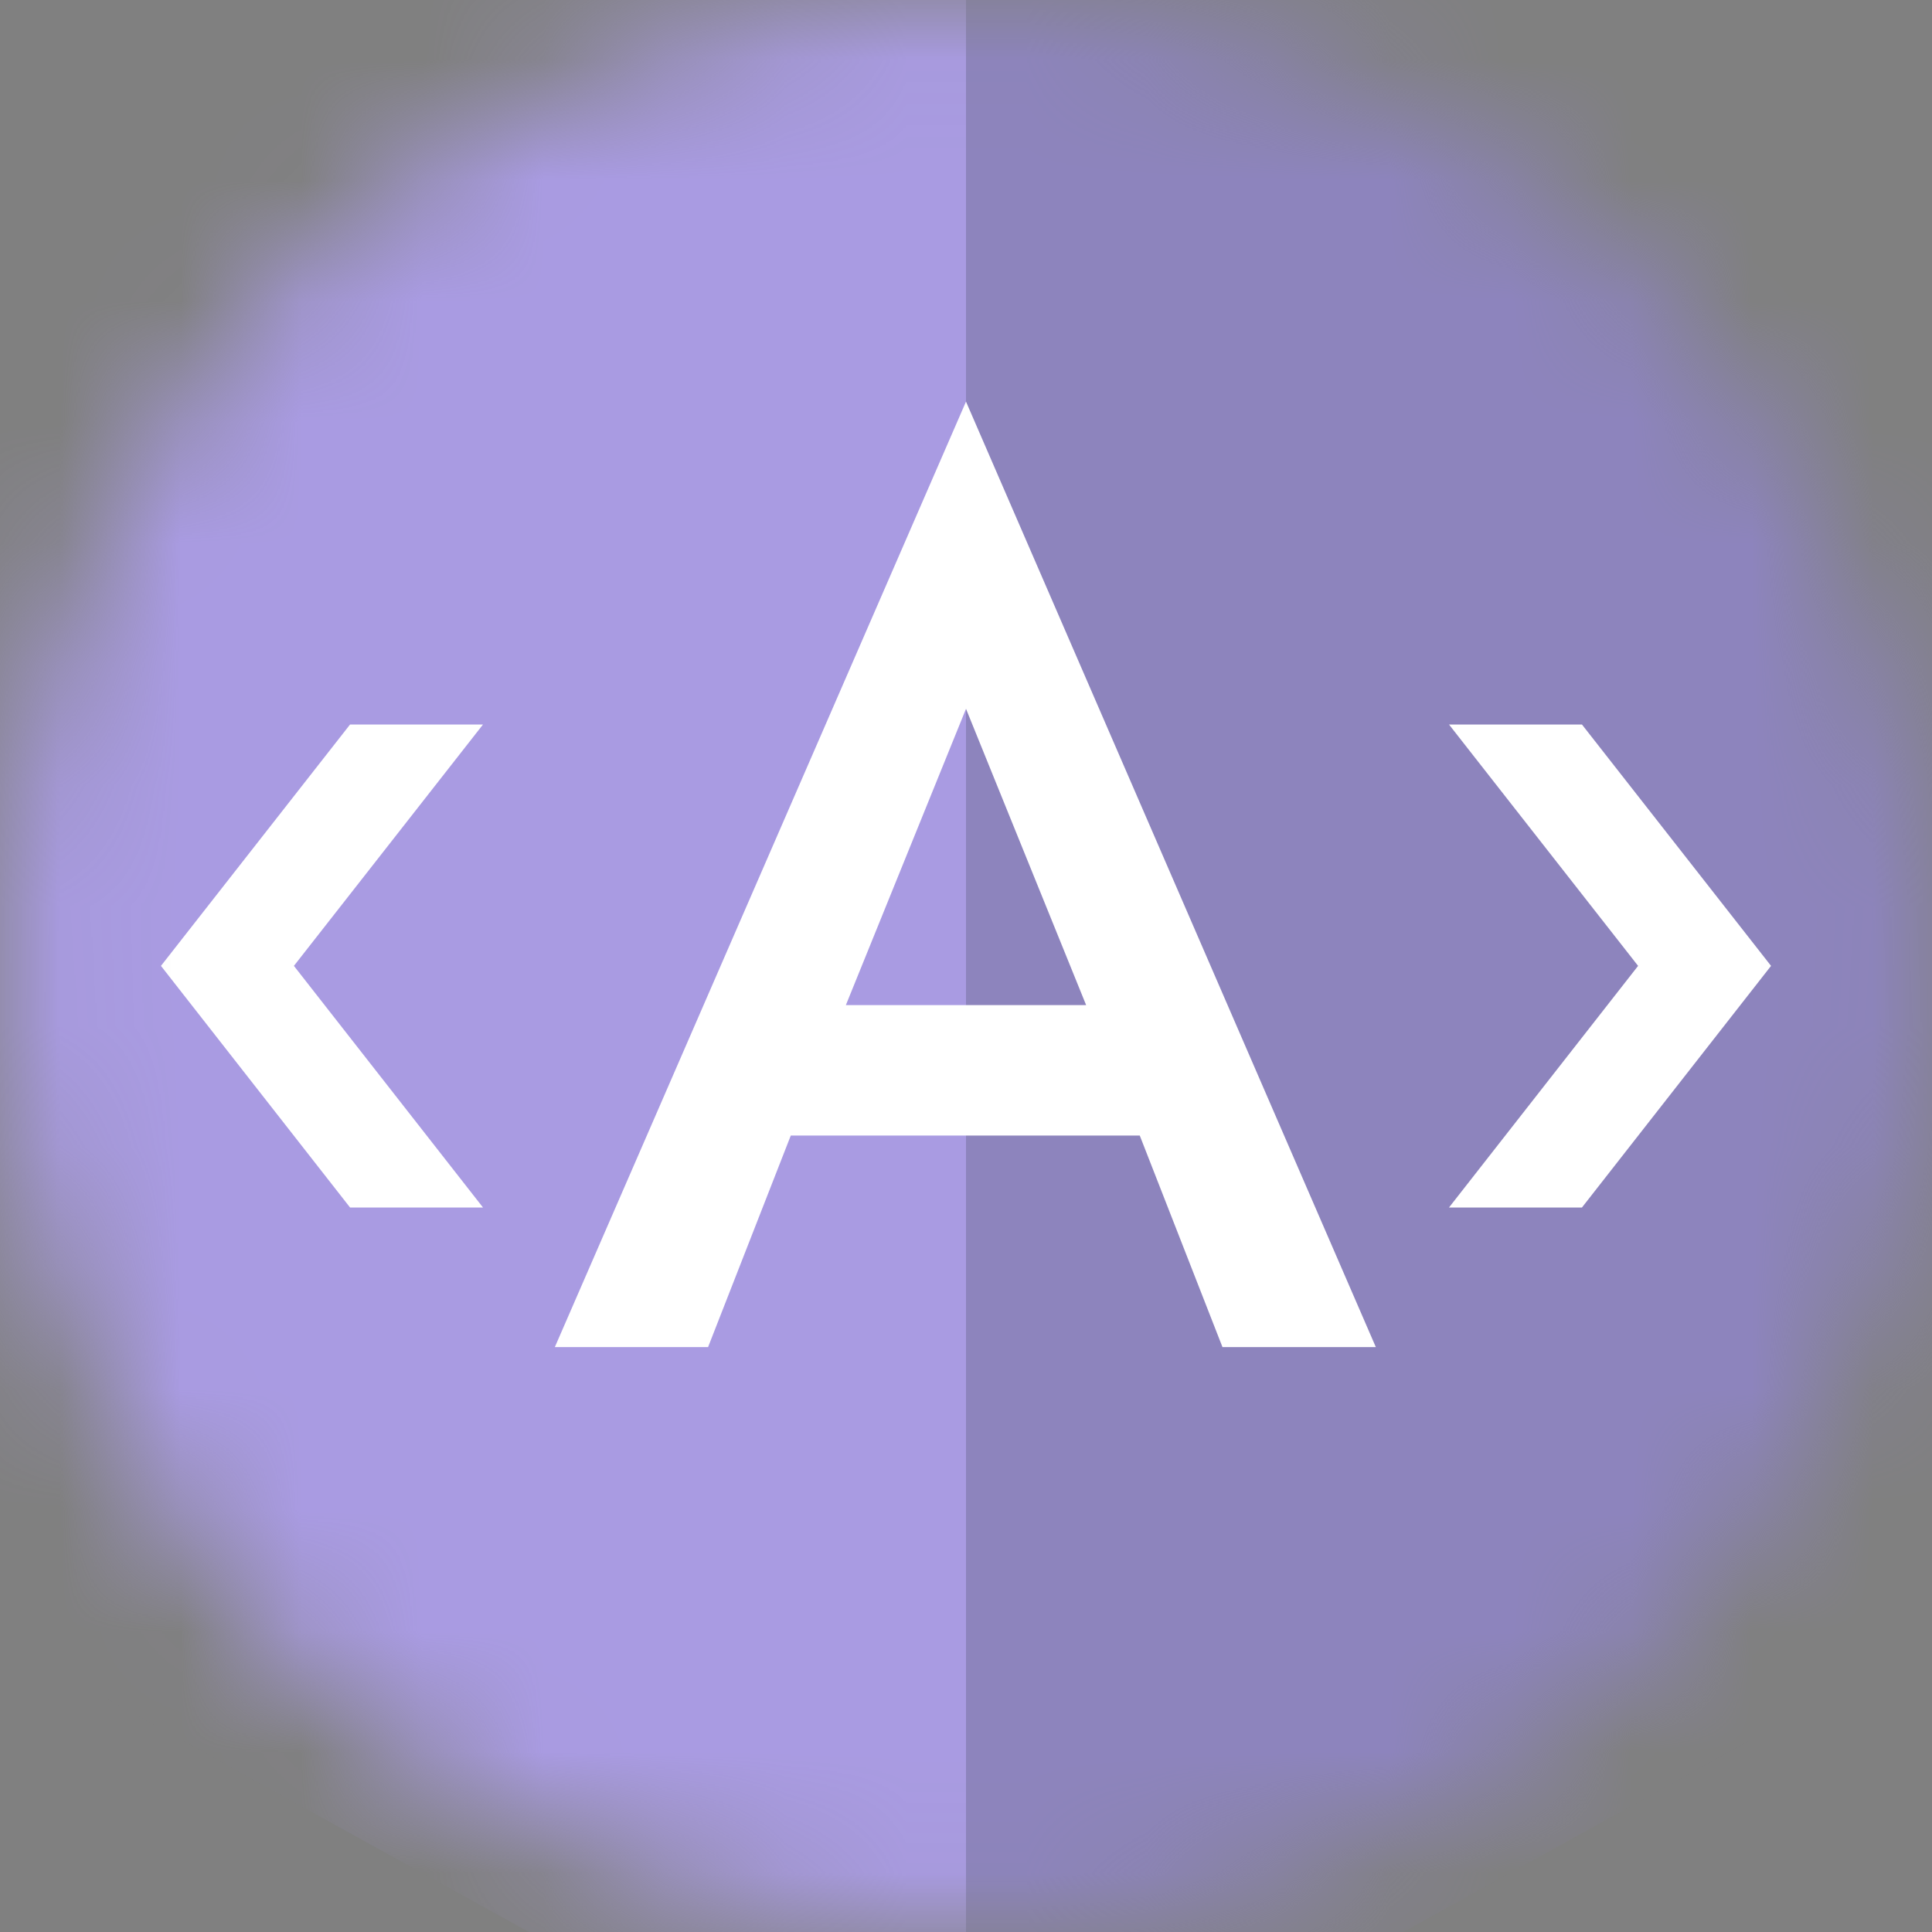 <svg width="16" height="16" viewBox="0 0 16 16" fill="none" xmlns="http://www.w3.org/2000/svg">
<rect x="0" y="0" width="16" height="16" fill="#808080" stroke="none"/>
<g id="angular-routing">
<mask id="mask0" mask-type="alpha" maskUnits="userSpaceOnUse" x="0" y="0" width="16" height="16">
<circle id="Ellipse" cx="8" cy="8" r="8" fill="#212431"/>
</mask>
<g mask="url(#mask0)">
<g id="angular">
<path id="Shape" d="M8 -2V-2V-2L-1.333 1.32L0.09 13.63L8 18V18V18L15.91 13.63L17.333 1.32L8 -2Z" fill="#A99BE2"/>
<path id="Shape_2" opacity="0.235" d="M8 -2V0.22V0.21V10.34V10.34V18V18L15.91 13.63L17.333 1.32L8 -2V-2Z" fill="#343944"/>
<path id="Shape_3" fill-rule="evenodd" clip-rule="evenodd" d="M4.595 11.156L8 3.326L11.394 11.156H10.124L9.439 9.404H6.549L5.864 11.156H4.595ZM8 5.87L7.005 8.324H8.995L8 5.87Z" fill="white"/>
</g>
<path id="&#226;&#157;&#175;" fill-rule="evenodd" clip-rule="evenodd" d="M14.667 7.999L13.101 10H12L13.566 7.999L12 6H13.101L14.667 7.999Z" fill="white"/>
<path id="&#226;&#157;&#175; copy 2" fill-rule="evenodd" clip-rule="evenodd" d="M1.333 7.999L2.899 10H4L2.434 7.999L4 6H2.899L1.333 7.999Z" fill="white"/>
</g>
</g>
</svg>
